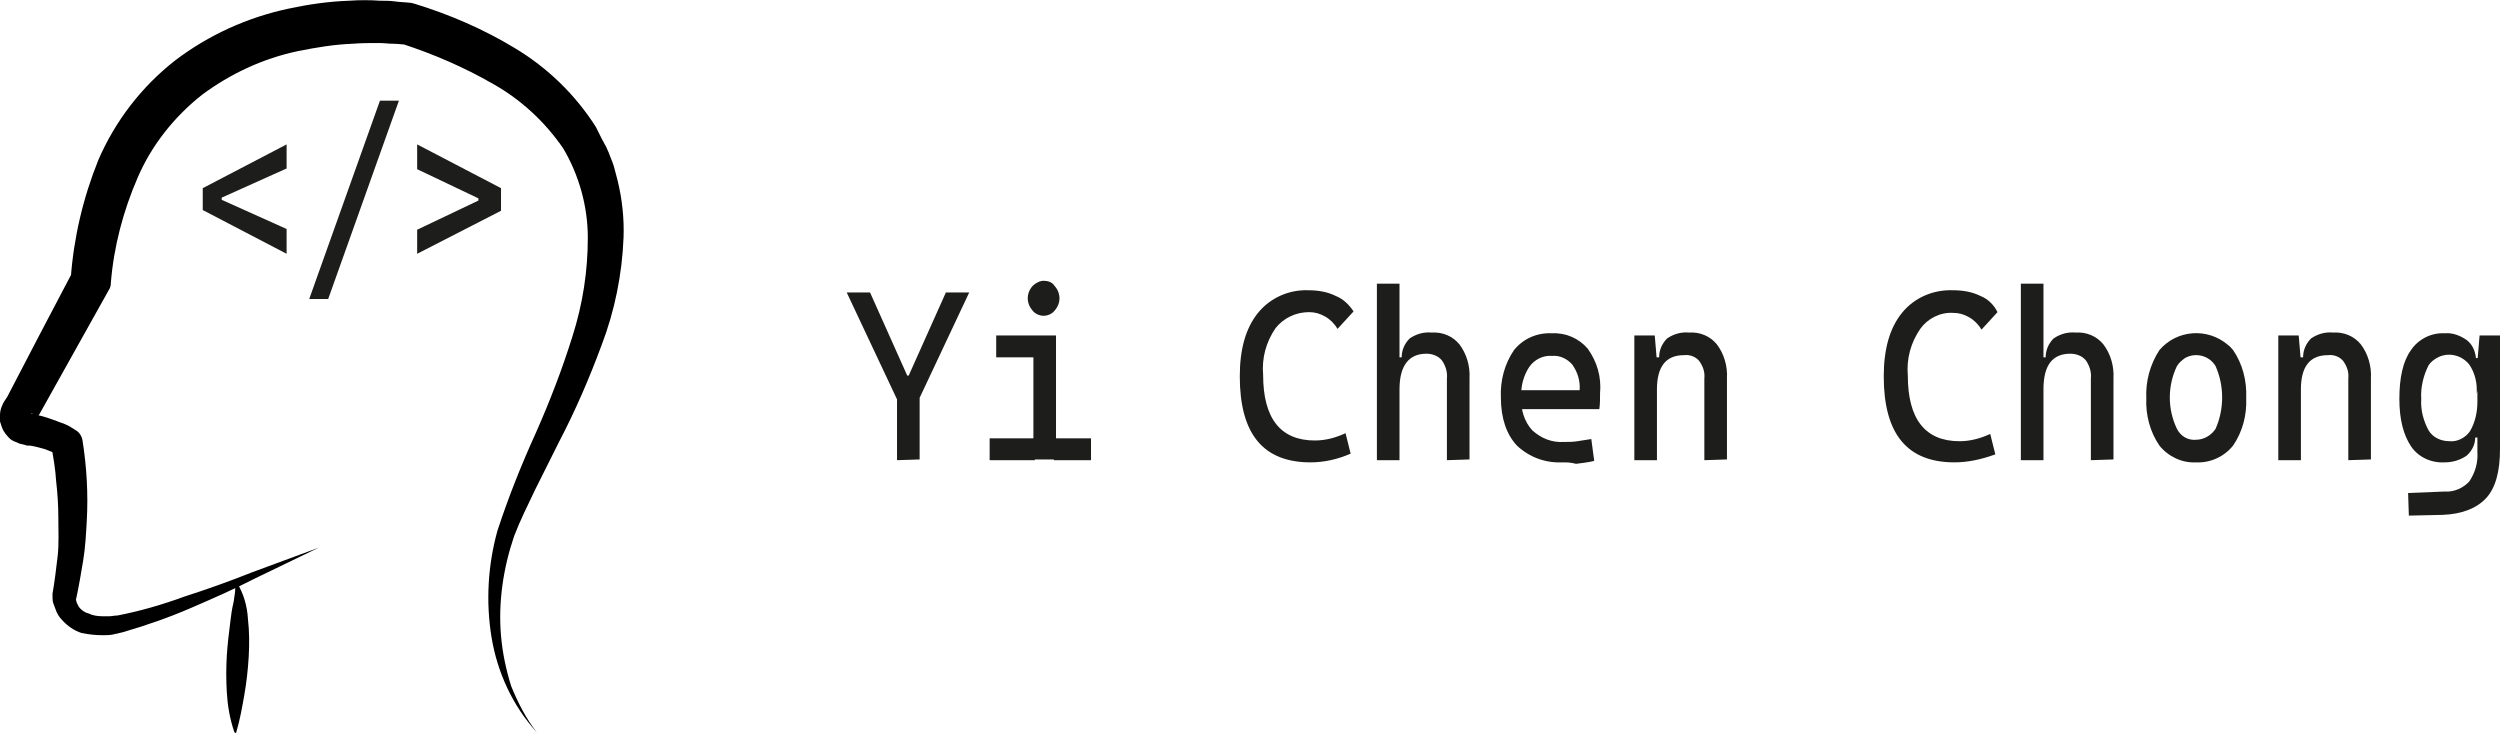 <?xml version="1.0" encoding="utf-8"?>
<!-- Generator: Adobe Illustrator 25.3.1, SVG Export Plug-In . SVG Version: 6.00 Build 0)  -->
<svg version="1.1" id="Layer_1" xmlns="http://www.w3.org/2000/svg" xmlns:xlink="http://www.w3.org/1999/xlink" x="0px" y="0px"
	 viewBox="0 0 342.8 100.5" style="enable-background:new 0 0 342.8 100.5;" xml:space="preserve">
<style type="text/css">
	.st0{fill:#1D1D1B;}
</style>
<path d="M73.6,100.4c-3.3-3.6-5.4-8.2-6.2-13c-0.8-4.9-0.5-9.9,0.8-14.6c1.5-4.6,3.3-9.1,5.3-13.5c1.9-4.3,3.6-8.7,5-13.2
	c1.4-4.4,2.1-8.9,2.1-13.5c0-4.3-1.2-8.6-3.4-12.3c-2.5-3.6-5.7-6.6-9.6-8.8c-4-2.3-8.2-4.1-12.5-5.5l0.5,0.1
	C55.1,6.1,54.5,6,53.9,6S52.6,5.9,52,5.9c-1.2,0-2.5,0-3.7,0.1c-2.5,0.1-4.9,0.5-7.4,1c-4.8,1-9.3,3.1-13.2,6
	c-3.8,3-6.9,6.9-8.8,11.3c-2,4.6-3.3,9.5-3.7,14.5l0,0c0,0.4-0.1,0.7-0.3,1c-3.2,5.7-6.3,11.3-9.5,17L5,57.3l0,0l0,0l0,0
	c0,0-0.1,0.1-0.1,0.2c0,0-0.1,0.1-0.1,0.2c0,0,0,0,0-0.1c0-0.1,0-0.2,0-0.2c0-0.1,0-0.2-0.1-0.3c-0.2-0.5-0.5-0.5-0.4-0.4
	c0.3,0.1,0.5,0.2,0.8,0.2c0.9,0.2,1.8,0.5,2.6,0.8c0.4,0.2,0.9,0.3,1.3,0.5c0.5,0.2,0.9,0.5,1.4,0.8l0,0c0.5,0.3,0.8,0.8,0.9,1.3
	c0.3,1.9,0.5,3.7,0.6,5.6c0.1,1.8,0.1,3.7,0,5.5c-0.1,1.8-0.2,3.7-0.5,5.5s-0.6,3.6-1,5.4v-0.3c0,0,0,0.1,0,0.2
	c0,0.1,0.1,0.2,0.1,0.4c0.1,0.2,0.2,0.4,0.3,0.6c0.3,0.4,0.8,0.8,1.3,0.9c0.6,0.3,1.3,0.4,1.9,0.4c0.3,0,0.7,0,1,0
	c0.3,0,0.7-0.1,1.1-0.1c3.1-0.6,6.2-1.5,9.2-2.6c3.1-1,6.2-2.1,9.2-3.3l9.2-3.4L35,79.3c-2.9,1.5-5.9,2.8-8.9,4.1
	c-3,1.3-6.2,2.4-9.3,3.3c-0.4,0.1-0.9,0.2-1.3,0.3c-0.5,0.1-0.9,0.1-1.4,0.1c-1,0-1.9-0.1-2.9-0.3c-1-0.3-2-1-2.7-1.8
	c-0.4-0.4-0.7-0.9-0.9-1.5c-0.1-0.3-0.2-0.5-0.3-0.8c-0.1-0.3-0.1-0.7-0.1-1c0-0.1,0-0.1,0-0.2v-0.1c0.3-1.7,0.5-3.4,0.7-5.1
	S8,72.8,8,71.1c0-1.7-0.1-3.4-0.3-5.1c-0.1-1.7-0.4-3.4-0.7-5l1,1.4c-0.3-0.1-0.5-0.3-0.8-0.4c-0.3-0.1-0.7-0.3-1-0.4
	c-0.7-0.2-1.4-0.4-2.1-0.5H3.8H3.7L3.4,61c-0.3-0.1-0.7-0.1-1-0.3c-0.2-0.1-0.3-0.1-0.5-0.2s-0.4-0.2-0.6-0.4
	c-0.4-0.4-0.8-0.9-1-1.4c-0.1-0.3-0.2-0.6-0.3-0.9c0-0.3,0-0.6,0-0.9c0-0.4,0.1-0.9,0.3-1.3c0.1-0.3,0.3-0.6,0.5-0.9
	c0.2-0.3,0.4-0.6,0.6-0.8l-0.4,0.5c3-5.8,6-11.5,9-17.2l-0.3,1c0.4-5.6,1.7-11.1,3.8-16.3c2.3-5.3,5.9-10,10.5-13.6
	c4.6-3.5,9.9-5.9,15.5-7.1c2.8-0.6,5.5-1,8.4-1.1c1.4-0.1,2.8-0.1,4.2,0c0.7,0,1.4,0,2.1,0.1s1.4,0.1,2.2,0.2l0,0
	c0.1,0,0.3,0.1,0.4,0.1C61.7,2,66.3,4,70.6,6.6c4.5,2.7,8.3,6.4,11.1,10.8l0.9,1.8c0.2,0.3,0.3,0.6,0.5,0.9l0.4,0.9
	c0.2,0.6,0.5,1.2,0.7,1.9l0.5,1.9c0.6,2.5,0.9,5.1,0.8,7.8c-0.2,5-1.2,10-3,14.7c-1.7,4.6-3.6,9-5.9,13.4l-3.2,6.4
	c-1,2.1-2.1,4.3-2.9,6.4c-1.5,4.4-2.2,9.1-1.8,13.7c0.2,2.3,0.7,4.7,1.4,6.9C71,96.3,72.1,98.5,73.6,100.4z"/>
<path d="M32.1,100.3c-0.6-1.8-0.9-3.6-1-5.4c-0.1-1.7-0.1-3.3,0-5c0.1-1.6,0.3-3.2,0.5-4.8c0.1-0.8,0.2-1.6,0.4-2.4
	c0.1-0.4,0.1-0.8,0.2-1.3s0-0.9,0.1-1.4v-0.1c0-0.1,0.1-0.1,0.1-0.1c0,0,0,0,0,0c0,0,0.1,0,0.1,0.1c0.9,1.5,1.4,3.2,1.5,5
	c0.2,1.7,0.2,3.5,0.1,5.2c-0.1,1.7-0.3,3.5-0.6,5.2c-0.3,1.7-0.6,3.4-1.1,5.1c0,0.1-0.1,0.1-0.2,0.1c0,0,0,0,0,0
	C32.2,100.5,32.2,100.4,32.1,100.3L32.1,100.3z"/>
<path class="st0" d="M39.3,34.8l-11.5-6v-3l11.5-6v3.3l-8.9,4v0.3l8.9,4V34.8z"/>
<path class="st0" d="M42.4,41l9.7-27.2h2.6L45,41H42.4z"/>
<path class="st0" d="M57.2,34.8v-3.3l8.4-4v-0.3l-8.4-4v-3.4l11.5,6v3.1L57.2,34.8z"/>
<path class="st0" d="M123.3,55.4l-7.2-15.3h3.2l5.1,11.4h0.2l5.1-11.4h3.2l-7.2,15.3H123.3z M123,63.1V51.7h3.1V63L123,63.1z"/>
<path class="st0" d="M135.7,63.1v-3h6.2v3H135.7z M136.6,49v-3h8.2v3H136.6z M143.1,43.3c-0.6,0-1.2-0.3-1.5-0.7
	c-0.9-1-0.9-2.4,0-3.4c0.4-0.4,1-0.7,1.5-0.7c0.6,0,1.2,0.2,1.5,0.7c0.9,1,0.9,2.4,0,3.4C144.3,43,143.7,43.3,143.1,43.3L143.1,43.3
	z M141.7,63.1V46.9h3.1v16.1H141.7z M144.5,63.1v-3h5.1v3H144.5z"/>
<path class="st0" d="M179.7,63.4c-6.5,0-9.7-3.9-9.7-11.8c0-3.7,0.8-6.6,2.5-8.7c1.7-2.1,4.3-3.2,6.9-3.1c1.3,0,2.6,0.2,3.8,0.8
	c1,0.4,1.8,1.2,2.4,2.1l-2.2,2.4c-0.4-0.7-1-1.3-1.7-1.7c-0.7-0.4-1.4-0.6-2.2-0.6c-1.8,0-3.5,0.8-4.6,2.2c-1.3,1.9-1.9,4.1-1.7,6.4
	c0,6,2.4,9,7.1,9c1.5,0,2.9-0.4,4.2-1l0.7,2.8C183.4,63,181.5,63.4,179.7,63.4z"/>
<path class="st0" d="M188.8,63.1V38.9h3.1v24.2H188.8z M198.4,63.1V51.9c0.1-0.9-0.2-1.8-0.7-2.5c-0.5-0.6-1.3-0.9-2.1-0.9
	c-2.4,0-3.7,1.6-3.7,4.9l-0.9-4.4h1.2c0-1,0.4-1.9,1.1-2.6c0.9-0.6,1.9-0.9,3-0.8c1.5-0.1,2.9,0.5,3.8,1.6c1,1.3,1.5,3,1.4,4.7v11.1
	L198.4,63.1z"/>
<path class="st0" d="M214.2,63.4c-2.3,0.1-4.5-0.7-6.2-2.3c-1.4-1.5-2.2-3.7-2.2-6.6c-0.1-2.3,0.5-4.6,1.8-6.5
	c1.3-1.6,3.2-2.4,5.2-2.3c1.9-0.1,3.7,0.7,4.9,2.1c1.3,1.8,1.9,3.9,1.7,6.1c0,0.8,0,1.5-0.1,2.2h-10.9v-2.6h8.2
	c0.1-1.3-0.3-2.5-1-3.5c-0.7-0.8-1.7-1.3-2.8-1.2c-1.2-0.1-2.4,0.5-3.1,1.5c-0.8,1.2-1.2,2.7-1.1,4.2c-0.1,1.6,0.4,3.3,1.5,4.5
	c1.2,1.1,2.7,1.7,4.3,1.6c0.6,0,1.3,0,1.9-0.1c0.6-0.1,1.3-0.2,1.9-0.3l0.4,3c-0.8,0.2-1.7,0.3-2.5,0.4
	C215.4,63.4,214.8,63.4,214.2,63.4z"/>
<path class="st0" d="M224.1,63.1V46h2.8l0.3,3.6v13.5L224.1,63.1z M233.7,63.1V51.9c0.1-0.9-0.2-1.7-0.7-2.4
	c-0.5-0.6-1.3-0.9-2.1-0.8c-2.5,0-3.7,1.6-3.7,4.7l-0.9-4.4h1.2c0-1,0.4-1.9,1.1-2.6c0.9-0.6,1.9-0.9,3-0.8c1.5-0.1,2.9,0.5,3.8,1.6
	c1,1.3,1.5,3,1.4,4.7v11.1L233.7,63.1z"/>
<path class="st0" d="M268,63.4c-6.5,0-9.7-3.9-9.7-11.8c0-3.7,0.8-6.6,2.5-8.7c1.7-2.1,4.3-3.2,7-3.1c1.3,0,2.6,0.2,3.8,0.8
	c1,0.4,1.8,1.2,2.3,2.2l-2.2,2.4c-0.4-0.7-1-1.3-1.7-1.7c-0.7-0.4-1.4-0.6-2.2-0.6c-1.8-0.1-3.5,0.8-4.5,2.2
	c-1.3,1.9-1.9,4.1-1.7,6.4c0,6,2.4,9,7.1,9c1.5,0,2.9-0.4,4.2-1l0.7,2.8C271.7,63,269.8,63.4,268,63.4z"/>
<path class="st0" d="M277.1,63.1V38.9h3.1v24.2H277.1z M286.7,63.1V51.9c0.1-0.9-0.2-1.8-0.7-2.5c-0.5-0.6-1.3-0.9-2.1-0.9
	c-2.5,0-3.7,1.6-3.7,4.9l-0.9-4.4h1.2c0-1,0.4-1.9,1.1-2.6c0.9-0.6,1.9-0.9,3-0.8c1.5-0.1,2.9,0.5,3.8,1.6c1,1.3,1.5,3,1.4,4.7v11.1
	L286.7,63.1z"/>
<path class="st0" d="M301.1,63.4c-1.9,0.1-3.8-0.8-5-2.3c-1.3-1.9-1.9-4.2-1.8-6.5c-0.1-2.3,0.5-4.6,1.8-6.6
	c2.4-2.8,6.6-3.1,9.4-0.7c0.3,0.2,0.5,0.5,0.7,0.7c1.3,1.9,1.9,4.2,1.8,6.6c0.1,2.3-0.5,4.6-1.8,6.5C305,62.6,303.1,63.5,301.1,63.4
	z M301.1,60.3c1.1,0,2.1-0.6,2.7-1.5c1.2-2.7,1.2-5.9,0-8.6c-0.9-1.5-2.8-1.9-4.2-1.1c-0.4,0.3-0.8,0.6-1.1,1.1
	c-1.3,2.7-1.3,5.9,0,8.6C299,59.8,300,60.4,301.1,60.3z"/>
<path class="st0" d="M312.4,63.1V46h2.8l0.3,3.6v13.5L312.4,63.1z M322,63.1V51.9c0.1-0.9-0.2-1.7-0.7-2.4c-0.5-0.6-1.3-0.9-2.1-0.8
	c-2.5,0-3.7,1.6-3.7,4.7l-0.9-4.4h1.2c0-1,0.4-1.9,1.1-2.6c0.9-0.6,1.9-0.9,3-0.8c1.5-0.1,2.9,0.5,3.8,1.6c1,1.3,1.5,3,1.4,4.7v11.1
	L322,63.1z"/>
<path class="st0" d="M335.2,63.4c-1.8,0.1-3.6-0.7-4.6-2.2c-1-1.5-1.6-3.6-1.6-6.5s0.5-5.2,1.6-6.7c1-1.5,2.8-2.4,4.6-2.3
	c1.1-0.1,2.1,0.3,3,0.9c0.8,0.6,1.2,1.5,1.3,2.5h1.2l-1.1,4.9c0.1-1.4-0.2-2.8-1-4c-1.2-1.5-3.3-1.8-4.8-0.7
	c-0.3,0.2-0.6,0.5-0.8,0.8c-0.7,1.4-1.1,3-1,4.6c-0.1,1.5,0.3,3,1,4.3c0.6,1,1.7,1.5,2.9,1.5c1.1,0.1,2.2-0.5,2.8-1.4
	c0.7-1.2,1-2.6,1-4l1.1,4.9h-1.4c0,1-0.5,1.9-1.2,2.5C337.3,63.1,336.3,63.4,335.2,63.4z M330.3,70.7l-0.1-3.1l5-0.2
	c1.3,0.1,2.6-0.5,3.4-1.4c0.8-1.2,1.2-2.6,1.1-4V49.6L340,46h2.8v15.6c0,3-0.6,5.3-1.9,6.7c-1.3,1.4-3.3,2.2-6,2.3L330.3,70.7z"/>
</svg>
